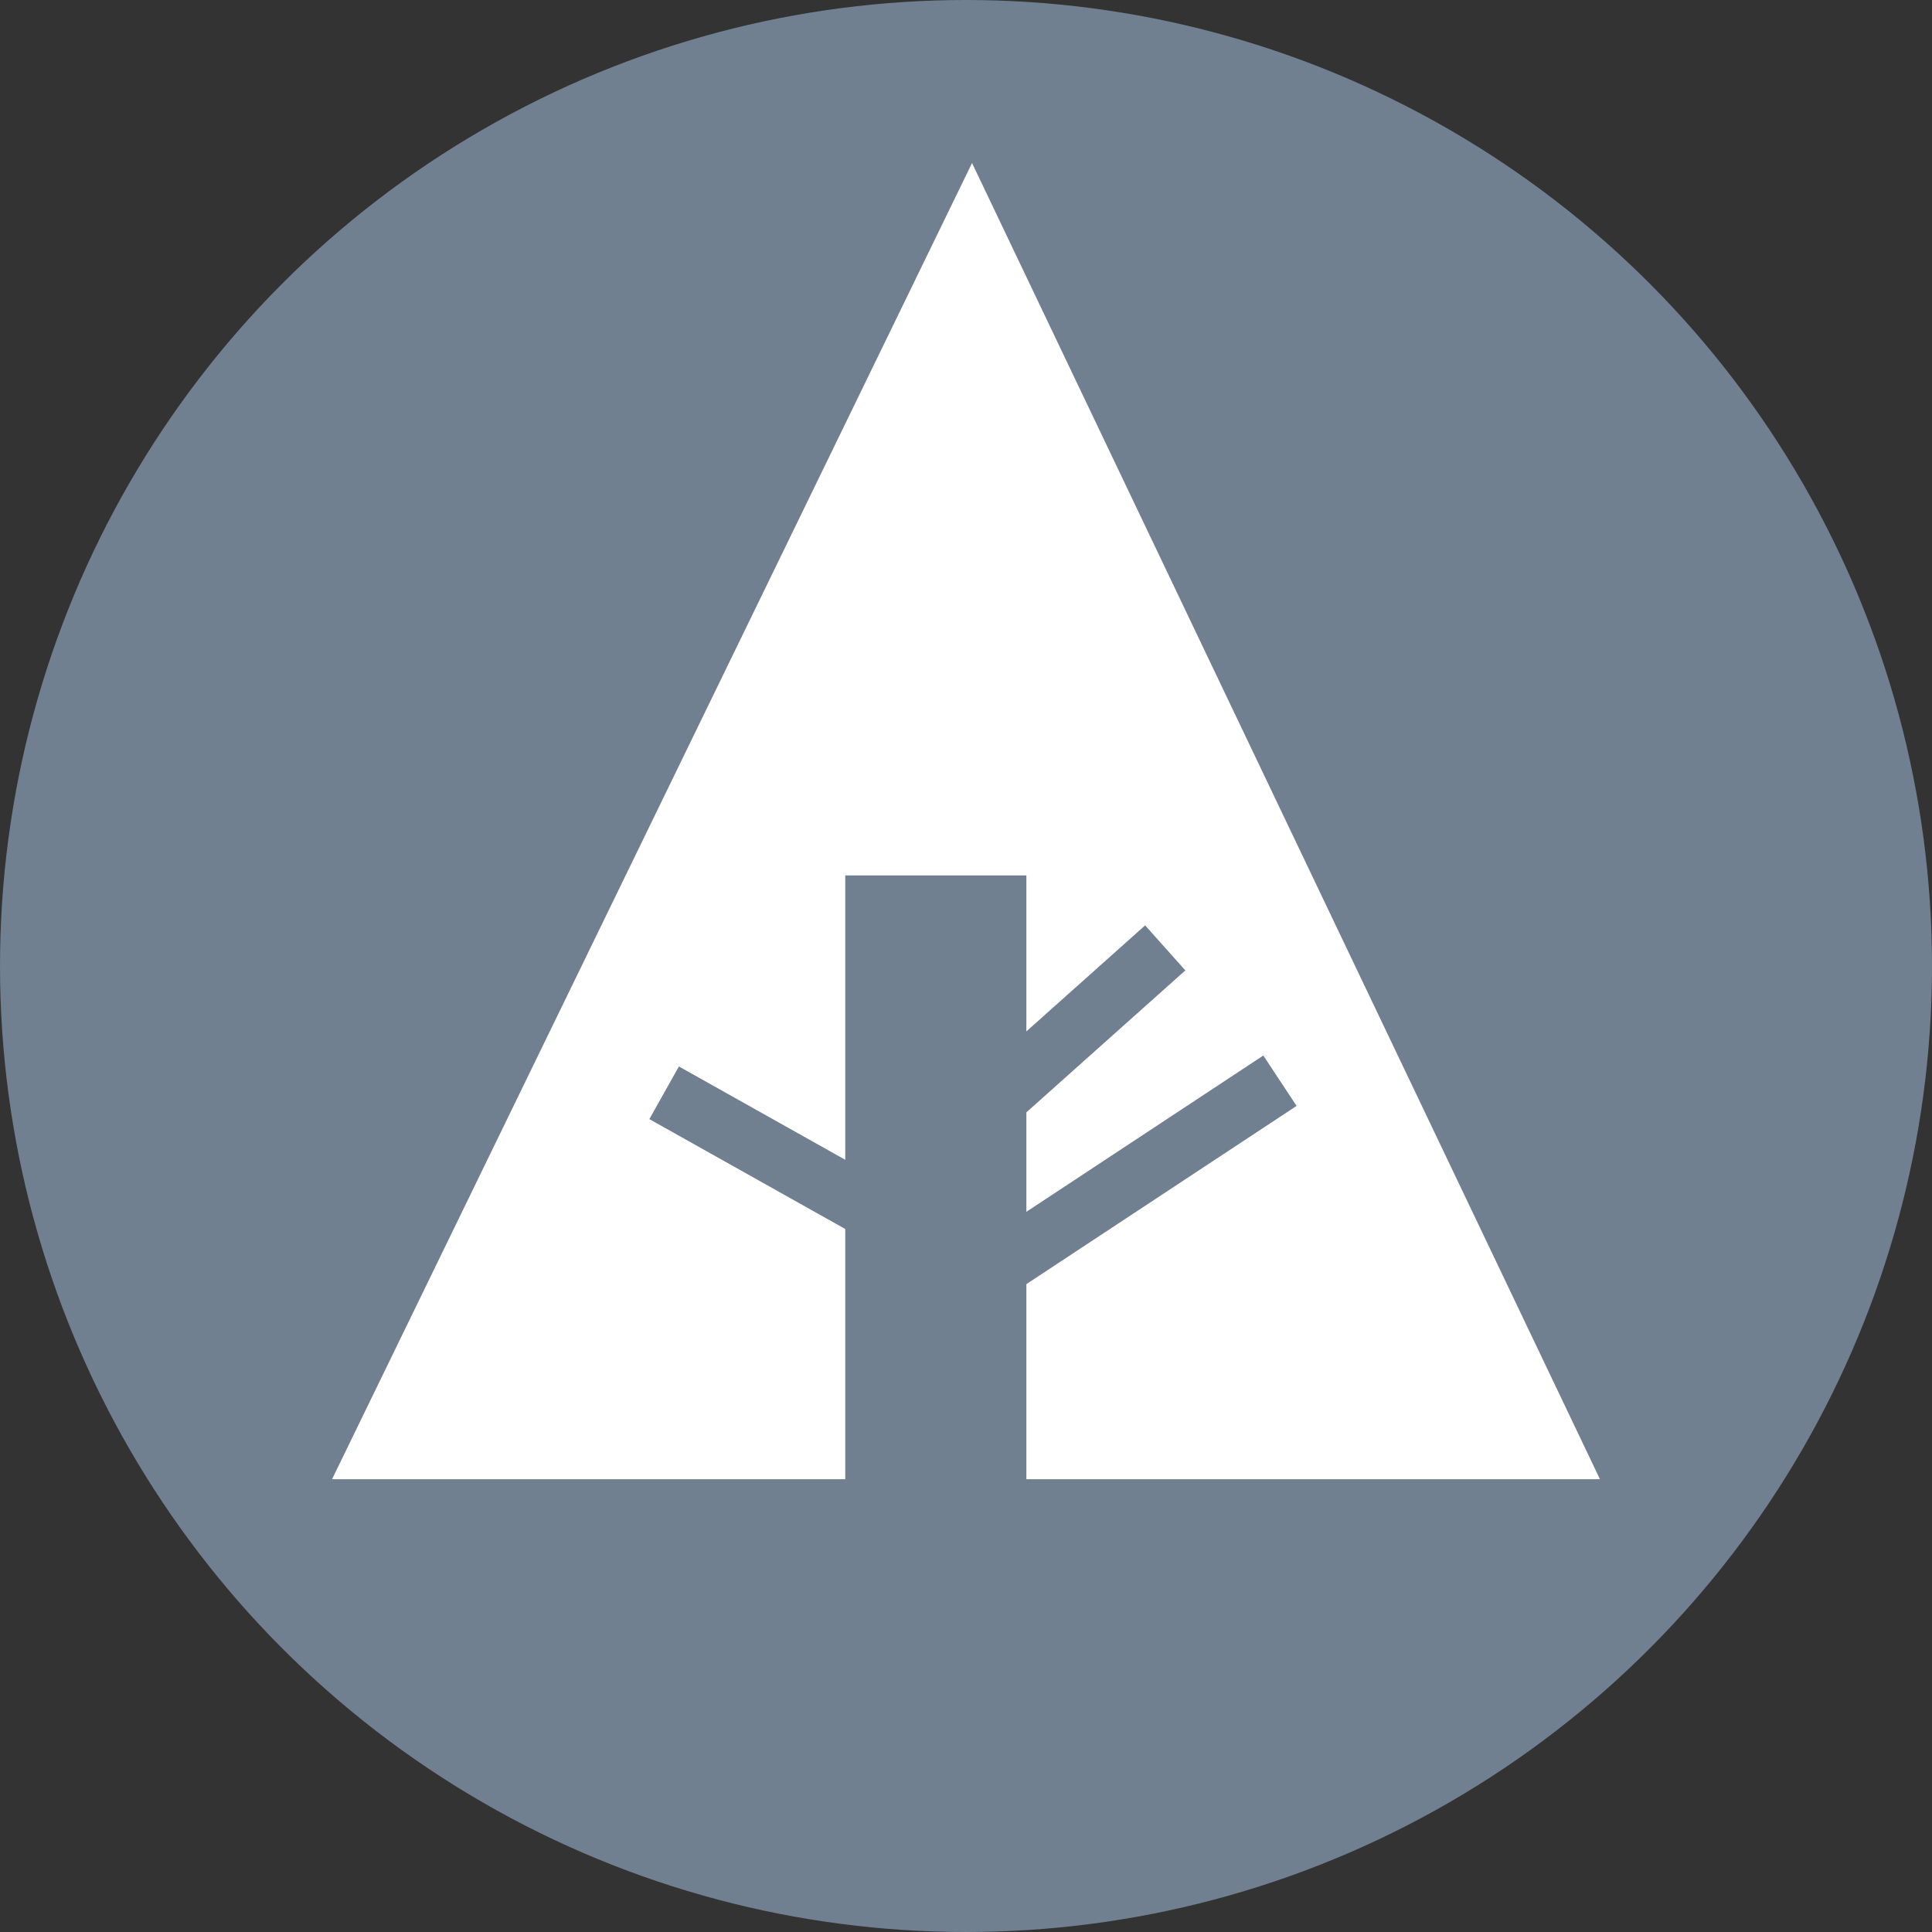 <svg xmlns="http://www.w3.org/2000/svg" width="32px" height="32px" viewBox="0 0 32 32" aria-labelledby="title">

        <rect x="0" y="0" width="32" height="32" fill="#333333" stroke="none"/>

        <title id="title">Forrst icon</title>
<circle fill="slategray" cx="16" cy="16" r="16"/>
<polygon fill="white" points="5.5,24.5 14,24.5 14,14.5 17,14.5 17,24.5 26.5,24.5 16.1,2.7"/>
    <line stroke="slategray" x1="11" y1="18.1" x2="15.1" y2="20.4"/>
    <line stroke="slategray" x1="16.5" y1="18.2" x2="19.3" y2="15.7"/>
    <line stroke="slategray" x1="16.5" y1="21" x2="21.2" y2="17.9"/>
</svg>